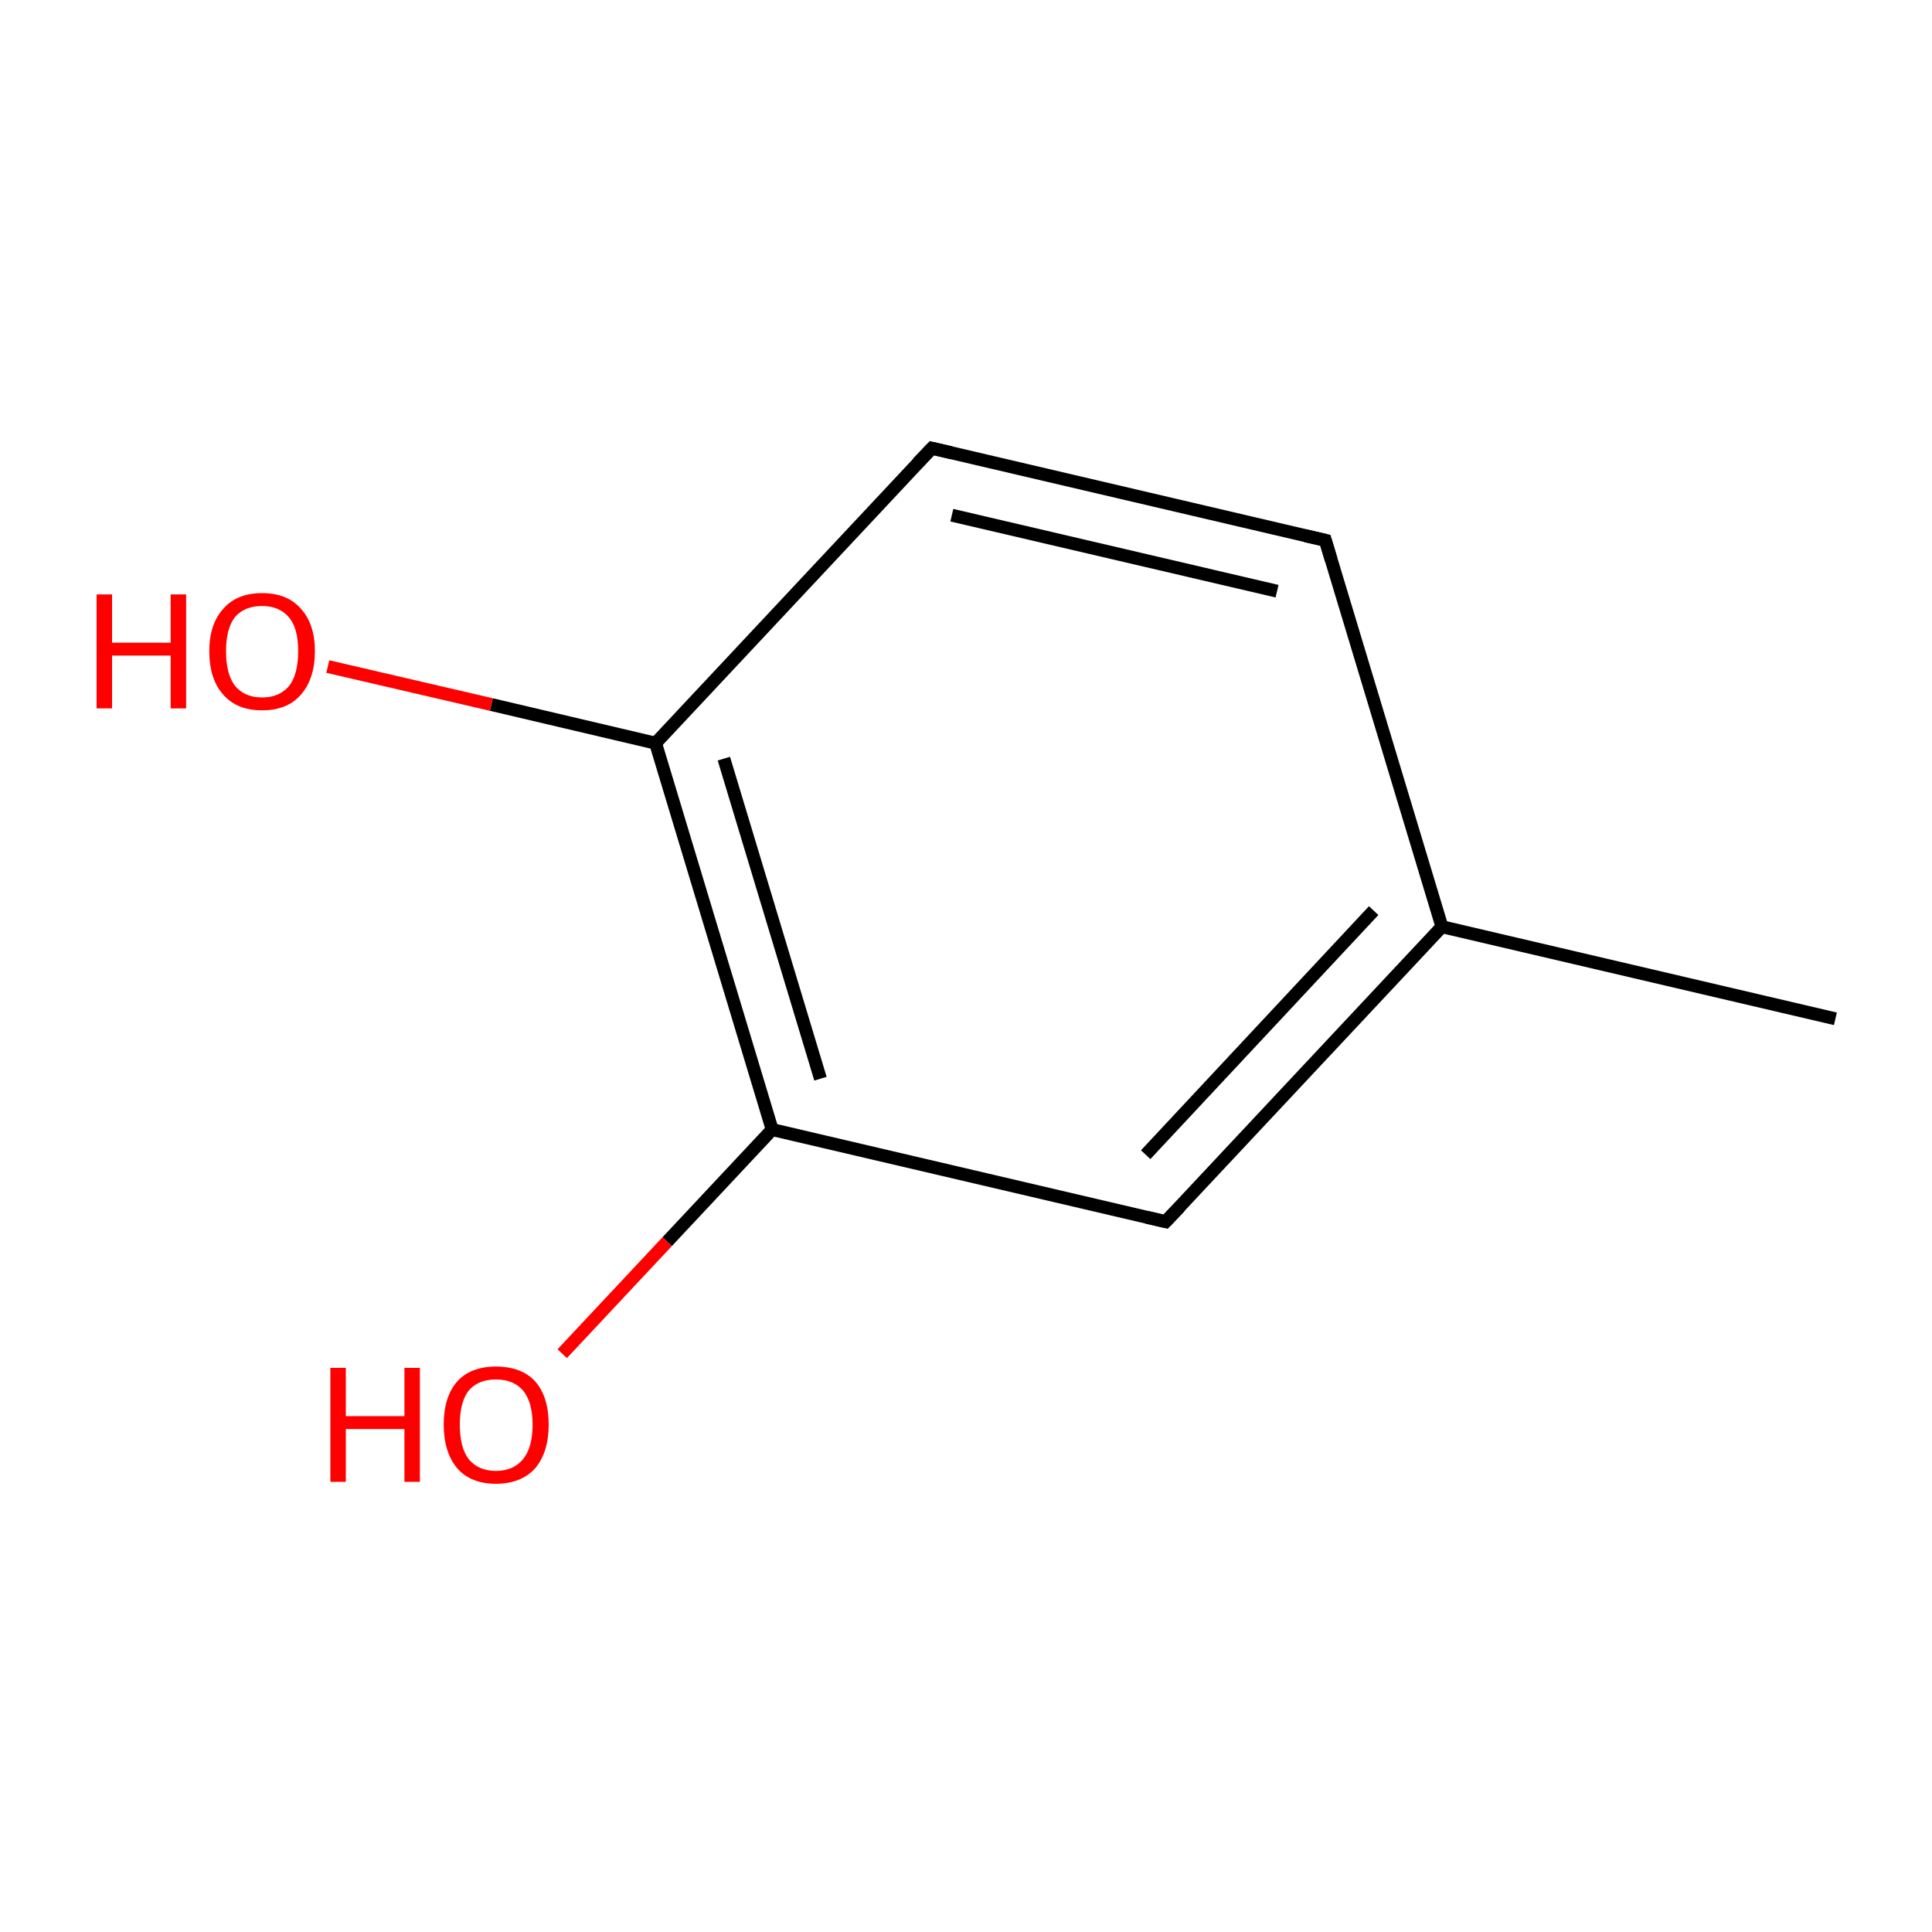 <?xml version='1.0' encoding='iso-8859-1'?>
<svg version='1.1' baseProfile='full'
              xmlns='http://www.w3.org/2000/svg'
                      xmlns:rdkit='http://www.rdkit.org/xml'
                      xmlns:xlink='http://www.w3.org/1999/xlink'
                  xml:space='preserve'
width='300px' height='300px' viewBox='0 0 300 300'>
<!-- END OF HEADER -->
<rect style='opacity:1.0;fill:#FFFFFF;stroke:none' width='300.0' height='300.0' x='0.0' y='0.0'> </rect>
<path class='bond-0 atom-0 atom-1' d='M 285.0,158.2 L 223.9,143.9' style='fill:none;fill-rule:evenodd;stroke:#000000;stroke-width:2.0px;stroke-linecap:butt;stroke-linejoin:miter;stroke-opacity:1' />
<path class='bond-1 atom-1 atom-2' d='M 223.9,143.9 L 181.0,189.7' style='fill:none;fill-rule:evenodd;stroke:#000000;stroke-width:2.0px;stroke-linecap:butt;stroke-linejoin:miter;stroke-opacity:1' />
<path class='bond-1 atom-1 atom-2' d='M 213.3,141.4 L 177.9,179.3' style='fill:none;fill-rule:evenodd;stroke:#000000;stroke-width:2.0px;stroke-linecap:butt;stroke-linejoin:miter;stroke-opacity:1' />
<path class='bond-2 atom-2 atom-3' d='M 181.0,189.7 L 119.9,175.4' style='fill:none;fill-rule:evenodd;stroke:#000000;stroke-width:2.0px;stroke-linecap:butt;stroke-linejoin:miter;stroke-opacity:1' />
<path class='bond-3 atom-3 atom-4' d='M 119.9,175.4 L 101.8,115.4' style='fill:none;fill-rule:evenodd;stroke:#000000;stroke-width:2.0px;stroke-linecap:butt;stroke-linejoin:miter;stroke-opacity:1' />
<path class='bond-3 atom-3 atom-4' d='M 127.4,167.5 L 112.4,117.8' style='fill:none;fill-rule:evenodd;stroke:#000000;stroke-width:2.0px;stroke-linecap:butt;stroke-linejoin:miter;stroke-opacity:1' />
<path class='bond-4 atom-4 atom-5' d='M 101.8,115.4 L 144.7,69.6' style='fill:none;fill-rule:evenodd;stroke:#000000;stroke-width:2.0px;stroke-linecap:butt;stroke-linejoin:miter;stroke-opacity:1' />
<path class='bond-5 atom-5 atom-6' d='M 144.7,69.6 L 205.8,83.9' style='fill:none;fill-rule:evenodd;stroke:#000000;stroke-width:2.0px;stroke-linecap:butt;stroke-linejoin:miter;stroke-opacity:1' />
<path class='bond-5 atom-5 atom-6' d='M 147.8,80.0 L 198.3,91.8' style='fill:none;fill-rule:evenodd;stroke:#000000;stroke-width:2.0px;stroke-linecap:butt;stroke-linejoin:miter;stroke-opacity:1' />
<path class='bond-6 atom-4 atom-7' d='M 101.8,115.4 L 76.3,109.4' style='fill:none;fill-rule:evenodd;stroke:#000000;stroke-width:2.0px;stroke-linecap:butt;stroke-linejoin:miter;stroke-opacity:1' />
<path class='bond-6 atom-4 atom-7' d='M 76.3,109.4 L 50.9,103.5' style='fill:none;fill-rule:evenodd;stroke:#FF0000;stroke-width:2.0px;stroke-linecap:butt;stroke-linejoin:miter;stroke-opacity:1' />
<path class='bond-7 atom-3 atom-8' d='M 119.9,175.4 L 103.6,192.8' style='fill:none;fill-rule:evenodd;stroke:#000000;stroke-width:2.0px;stroke-linecap:butt;stroke-linejoin:miter;stroke-opacity:1' />
<path class='bond-7 atom-3 atom-8' d='M 103.6,192.8 L 87.3,210.2' style='fill:none;fill-rule:evenodd;stroke:#FF0000;stroke-width:2.0px;stroke-linecap:butt;stroke-linejoin:miter;stroke-opacity:1' />
<path class='bond-8 atom-6 atom-1' d='M 205.8,83.9 L 223.9,143.9' style='fill:none;fill-rule:evenodd;stroke:#000000;stroke-width:2.0px;stroke-linecap:butt;stroke-linejoin:miter;stroke-opacity:1' />
<path d='M 183.2,187.4 L 181.0,189.7 L 178.0,189.0' style='fill:none;stroke:#000000;stroke-width:2.0px;stroke-linecap:butt;stroke-linejoin:miter;stroke-miterlimit:10;stroke-opacity:1;' />
<path d='M 142.5,71.9 L 144.7,69.6 L 147.7,70.3' style='fill:none;stroke:#000000;stroke-width:2.0px;stroke-linecap:butt;stroke-linejoin:miter;stroke-miterlimit:10;stroke-opacity:1;' />
<path d='M 202.7,83.2 L 205.8,83.9 L 206.7,86.9' style='fill:none;stroke:#000000;stroke-width:2.0px;stroke-linecap:butt;stroke-linejoin:miter;stroke-miterlimit:10;stroke-opacity:1;' />
<path class='atom-7' d='M 15.0 92.3
L 17.4 92.3
L 17.4 99.8
L 26.5 99.8
L 26.5 92.3
L 28.9 92.3
L 28.9 110.0
L 26.5 110.0
L 26.5 101.8
L 17.4 101.8
L 17.4 110.0
L 15.0 110.0
L 15.0 92.3
' fill='#FF0000'/>
<path class='atom-7' d='M 32.5 101.1
Q 32.5 96.9, 34.7 94.5
Q 36.8 92.1, 40.7 92.1
Q 44.6 92.1, 46.7 94.5
Q 48.9 96.9, 48.9 101.1
Q 48.9 105.4, 46.7 107.9
Q 44.6 110.3, 40.7 110.3
Q 36.8 110.3, 34.7 107.9
Q 32.5 105.5, 32.5 101.1
M 40.7 108.3
Q 43.4 108.3, 44.9 106.5
Q 46.3 104.7, 46.3 101.1
Q 46.3 97.6, 44.9 95.9
Q 43.4 94.1, 40.7 94.1
Q 38.0 94.1, 36.5 95.8
Q 35.1 97.6, 35.1 101.1
Q 35.1 104.7, 36.5 106.5
Q 38.0 108.3, 40.7 108.3
' fill='#FF0000'/>
<path class='atom-8' d='M 51.3 212.4
L 53.7 212.4
L 53.7 219.9
L 62.8 219.9
L 62.8 212.4
L 65.2 212.4
L 65.2 230.1
L 62.8 230.1
L 62.8 221.9
L 53.7 221.9
L 53.7 230.1
L 51.3 230.1
L 51.3 212.4
' fill='#FF0000'/>
<path class='atom-8' d='M 68.9 221.2
Q 68.9 216.9, 71.0 214.5
Q 73.1 212.2, 77.0 212.2
Q 81.0 212.2, 83.1 214.5
Q 85.2 216.9, 85.2 221.2
Q 85.2 225.5, 83.1 228.0
Q 80.9 230.4, 77.0 230.4
Q 73.1 230.4, 71.0 228.0
Q 68.9 225.5, 68.9 221.2
M 77.0 228.4
Q 79.7 228.4, 81.2 226.6
Q 82.7 224.8, 82.7 221.2
Q 82.7 217.7, 81.2 215.9
Q 79.7 214.2, 77.0 214.2
Q 74.3 214.2, 72.8 215.9
Q 71.4 217.7, 71.4 221.2
Q 71.4 224.8, 72.8 226.6
Q 74.3 228.4, 77.0 228.4
' fill='#FF0000'/>
</svg>
